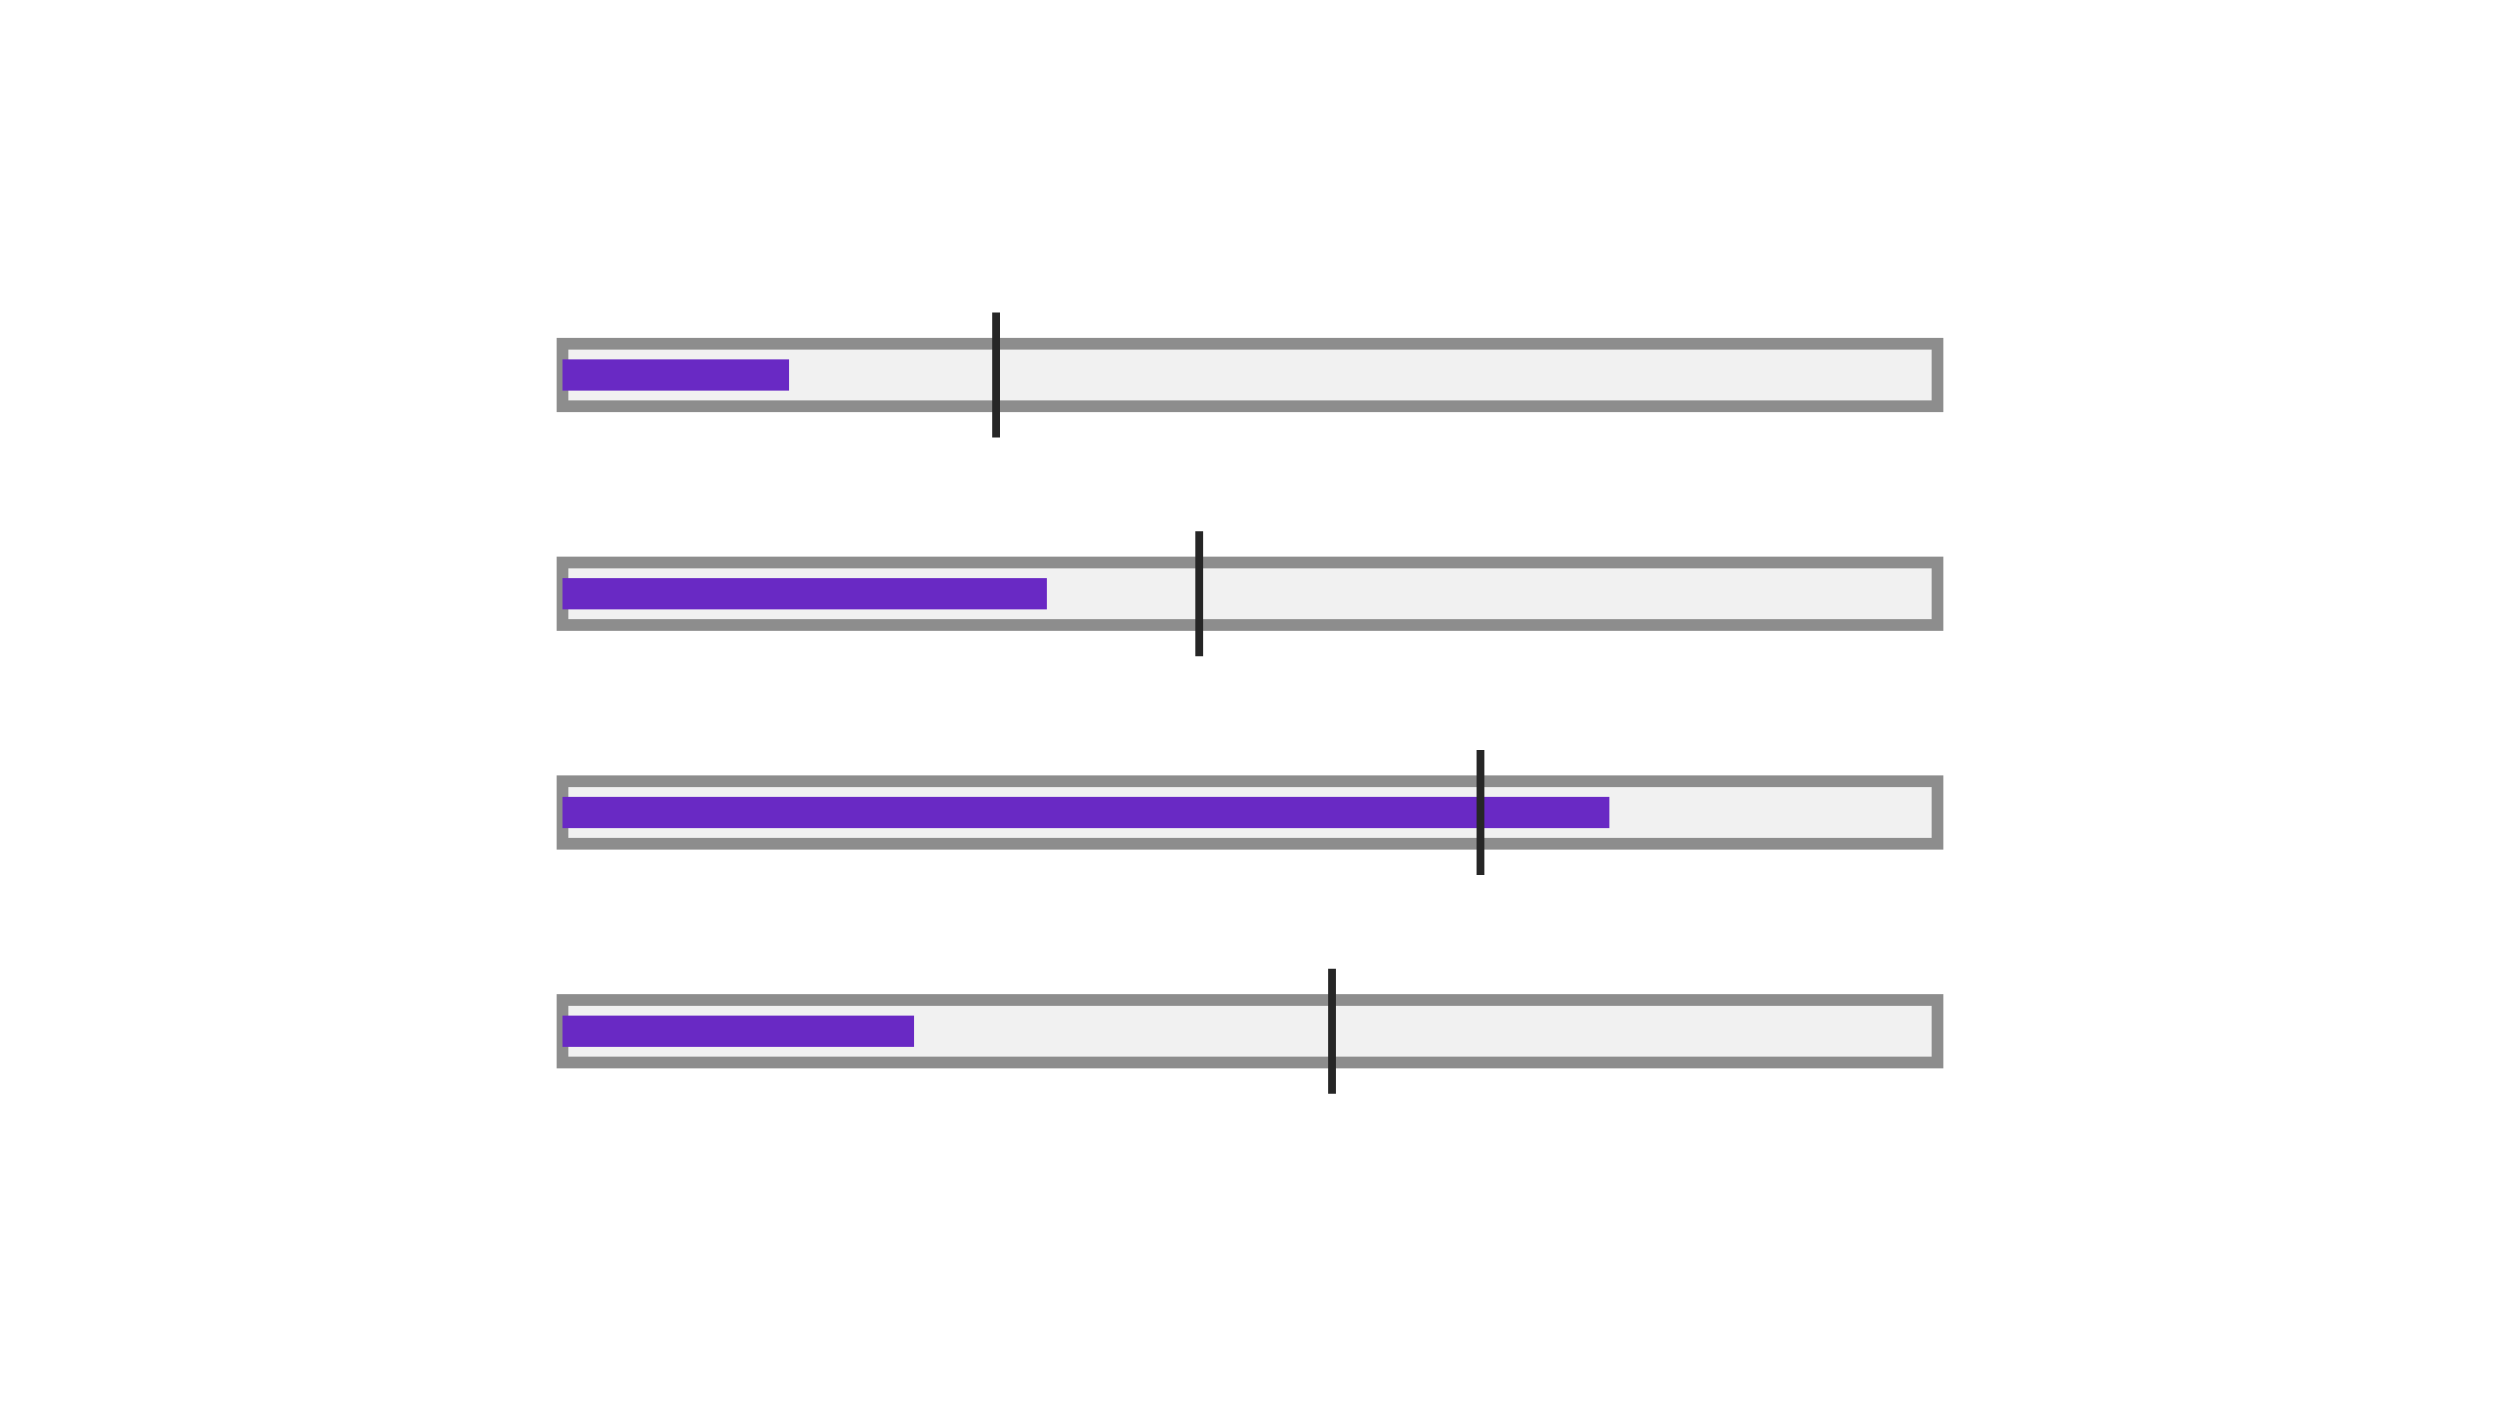 <?xml version="1.0" encoding="UTF-8"?>
<svg width="320px" height="180px" viewBox="0 0 320 180" version="1.1" xmlns="http://www.w3.org/2000/svg" xmlns:xlink="http://www.w3.org/1999/xlink">
    <title>bullet</title>
    <g id="bullet" stroke="none" stroke-width="1" fill="none" fill-rule="evenodd">
        <g id="Group" transform="translate(72, 40)">
            <rect id="Rectangle-Copy-194" stroke="#8D8D8D" stroke-width="1.5" fill-opacity="0.1" fill="#6F6F6F" x="0" y="4" width="176" height="8"></rect>
            <rect id="Rectangle-Copy-196" fill="#6929C4" x="0" y="6" width="29" height="4"></rect>
            <rect id="Rectangle-Copy-197" stroke="#8D8D8D" stroke-width="1.5" fill-opacity="0.1" fill="#6F6F6F" x="0" y="88" width="176" height="8"></rect>
            <rect id="Rectangle-Copy-198" stroke="#8D8D8D" stroke-width="1.5" fill-opacity="0.1" fill="#6F6F6F" x="0" y="60" width="176" height="8"></rect>
            <rect id="Rectangle-Copy-199" stroke="#8D8D8D" stroke-width="1.5" fill-opacity="0.1" fill="#6F6F6F" x="0" y="32" width="176" height="8"></rect>
            <rect id="Rectangle-Copy-200" fill="#6929C4" x="0" y="90" width="45" height="4"></rect>
            <rect id="Rectangle-Copy-201" fill="#6929C4" x="0" y="62" width="134" height="4"></rect>
            <rect id="Rectangle-Copy-202" fill="#6929C4" x="0" y="34" width="62" height="4"></rect>
            <line x1="55.5" y1="0.5" x2="55.5" y2="15.5" id="Line-2-Copy-5" stroke="#262626" stroke-linecap="square"></line>
            <line x1="81.5" y1="28.5" x2="81.5" y2="43.5" id="Line-2-Copy-6" stroke="#262626" stroke-linecap="square"></line>
            <line x1="117.5" y1="56.5" x2="117.5" y2="71.5" id="Line-2-Copy-7" stroke="#262626" stroke-linecap="square"></line>
            <line x1="98.5" y1="84.5" x2="98.5" y2="99.5" id="Line-2-Copy-8" stroke="#262626" stroke-linecap="square"></line>
        </g>
    </g>
</svg>